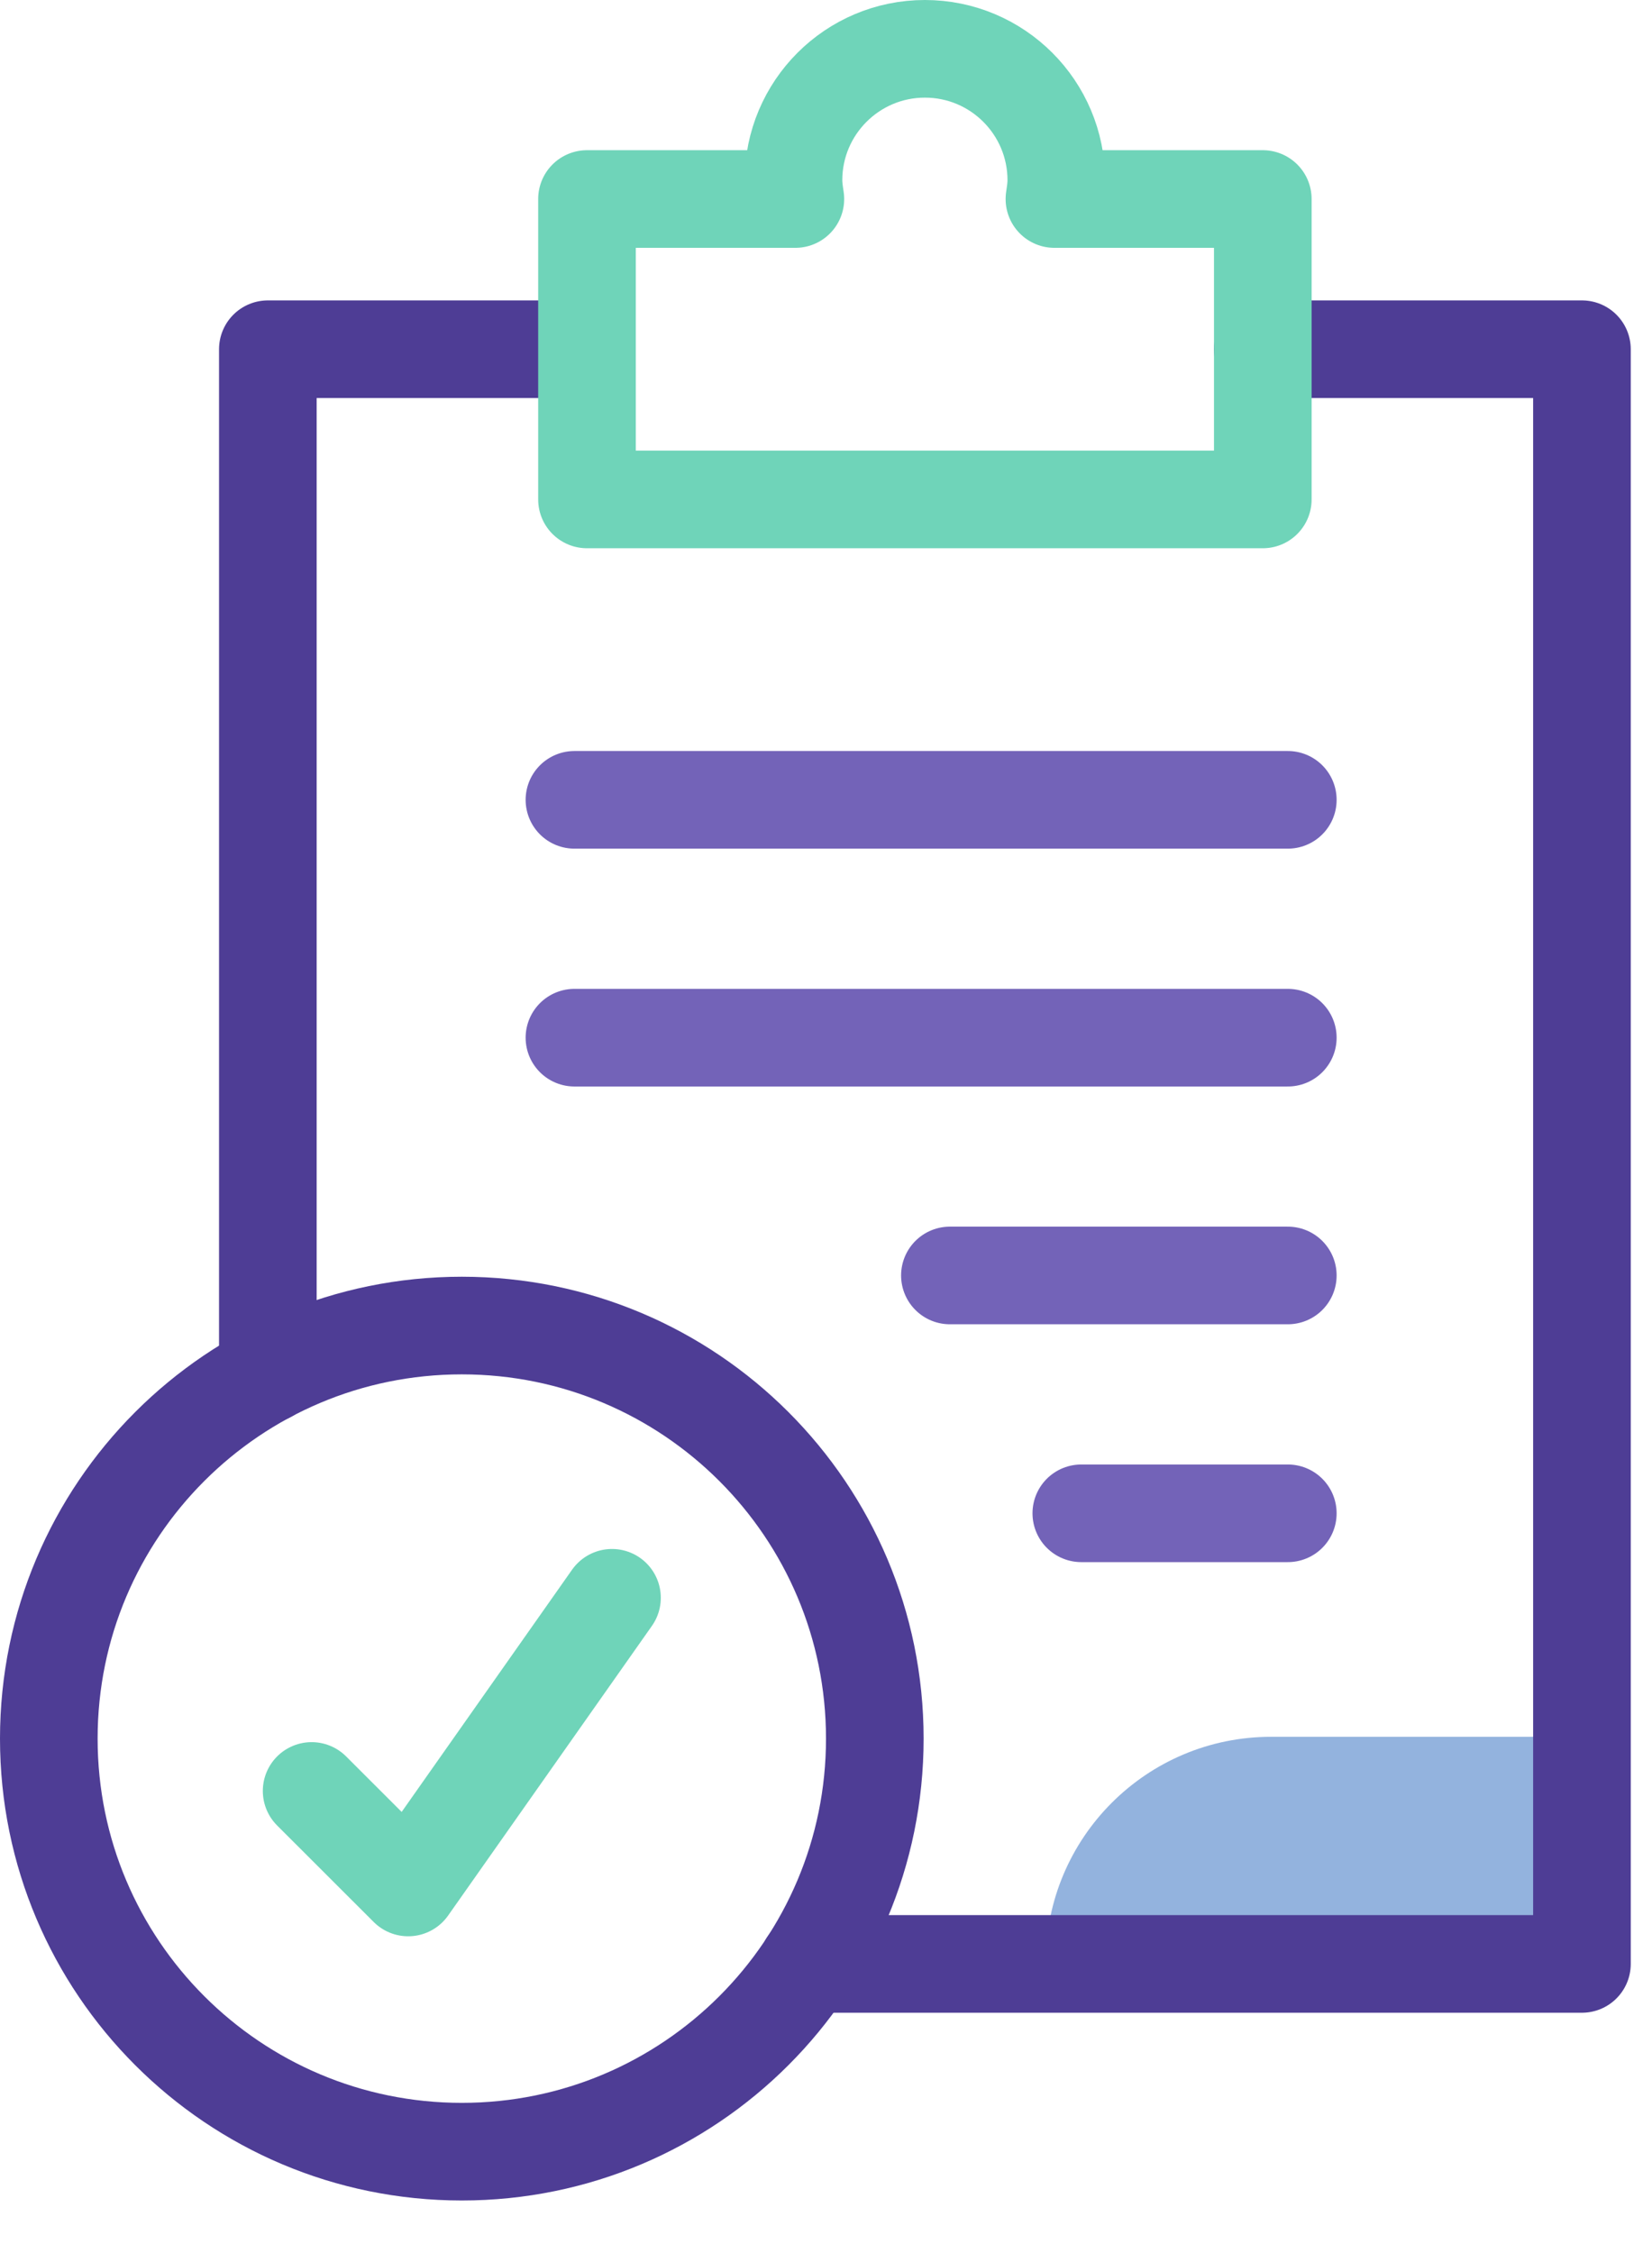 <?xml version="1.0" encoding="UTF-8"?>
<svg width="22px" height="30px" viewBox="0 0 22 30" version="1.1" xmlns="http://www.w3.org/2000/svg" xmlns:xlink="http://www.w3.org/1999/xlink">
    <title>Icon/Reference</title>
    <g id="---Developers" stroke="none" stroke-width="1" fill="none" fill-rule="evenodd">
        <g id="Documentation---Home-Page" transform="translate(-33, -618)">
            <g id="Group">
                <g id="Left-Rail" transform="translate(0, 140)">
                    <g id="Left-TOC" transform="translate(30, 84)">
                        <g id="Support" transform="translate(0, 321)">
                            <g id="Icon/Compliance" transform="translate(0, 73)">
                                <g id="Group-21" transform="translate(3, 0)">
                                    <path d="M16.927,23.126 L20.927,23.126 L20.927,26.126 L13.927,26.126 C13.927,24.469 15.27,23.126 16.927,23.126" id="Fill-1" fill="#93B3DE"></path>
                                    <polyline id="Stroke-3" stroke="#4E3D95" stroke-width="1.3" stroke-linecap="round" stroke-linejoin="round" points="3.567 18.294 3.567 4.65 7.745 4.65"></polyline>
                                    <polyline id="Stroke-5" stroke="#4E3D95" stroke-width="1.3" stroke-linecap="round" stroke-linejoin="round" points="16.817 4.65 21.067 4.65 21.067 26.15 10.759 26.15"></polyline>
                                    <path d="M14.042,2.65 C14.054,2.568 14.067,2.486 14.067,2.4 C14.067,1.434 13.284,0.65 12.317,0.65 C11.351,0.65 10.567,1.434 10.567,2.4 C10.567,2.486 10.58,2.568 10.592,2.65 L7.817,2.65 L7.817,6.65 L16.817,6.65 L16.817,2.65 L14.042,2.65 Z" id="Stroke-7" stroke="#6FD4B9" stroke-width="1.3" stroke-linecap="round" stroke-linejoin="round"></path>
                                    <path d="M11.65,23.15 C11.65,26.188 9.188,28.65 6.15,28.65 C3.112,28.65 0.65,26.188 0.65,23.15 C0.65,20.112 3.112,17.65 6.15,17.65 C9.188,17.65 11.65,20.112 11.65,23.15 Z" id="Stroke-9" stroke="#4E3D95" stroke-width="1.3" stroke-linecap="round" stroke-linejoin="round"></path>
                                    <line x1="7.65" y1="10.65" x2="17.15" y2="10.65" id="Stroke-11" stroke="#7363B8" stroke-width="1.3" stroke-linecap="round" stroke-linejoin="round"></line>
                                    <line x1="7.65" y1="13.817" x2="17.15" y2="13.817" id="Stroke-13" stroke="#7363B8" stroke-width="1.3" stroke-linecap="round" stroke-linejoin="round"></line>
                                    <line x1="12.65" y1="16.983" x2="17.15" y2="16.983" id="Stroke-15" stroke="#7363B8" stroke-width="1.3" stroke-linecap="round" stroke-linejoin="round"></line>
                                    <line x1="14.4" y1="20.15" x2="17.15" y2="20.15" id="Stroke-17" stroke="#7363B8" stroke-width="1.3" stroke-linecap="round" stroke-linejoin="round"></line>
                                    <polyline id="Stroke-19" stroke="#6FD4B9" stroke-width="1.3" stroke-linecap="round" stroke-linejoin="round" points="8.15 21.275 5.436 25.132 4.15 23.847"></polyline>
                                </g>
                            </g>
                        </g>
                    </g>
                </g>
            </g>
        </g>
    </g>
</svg>